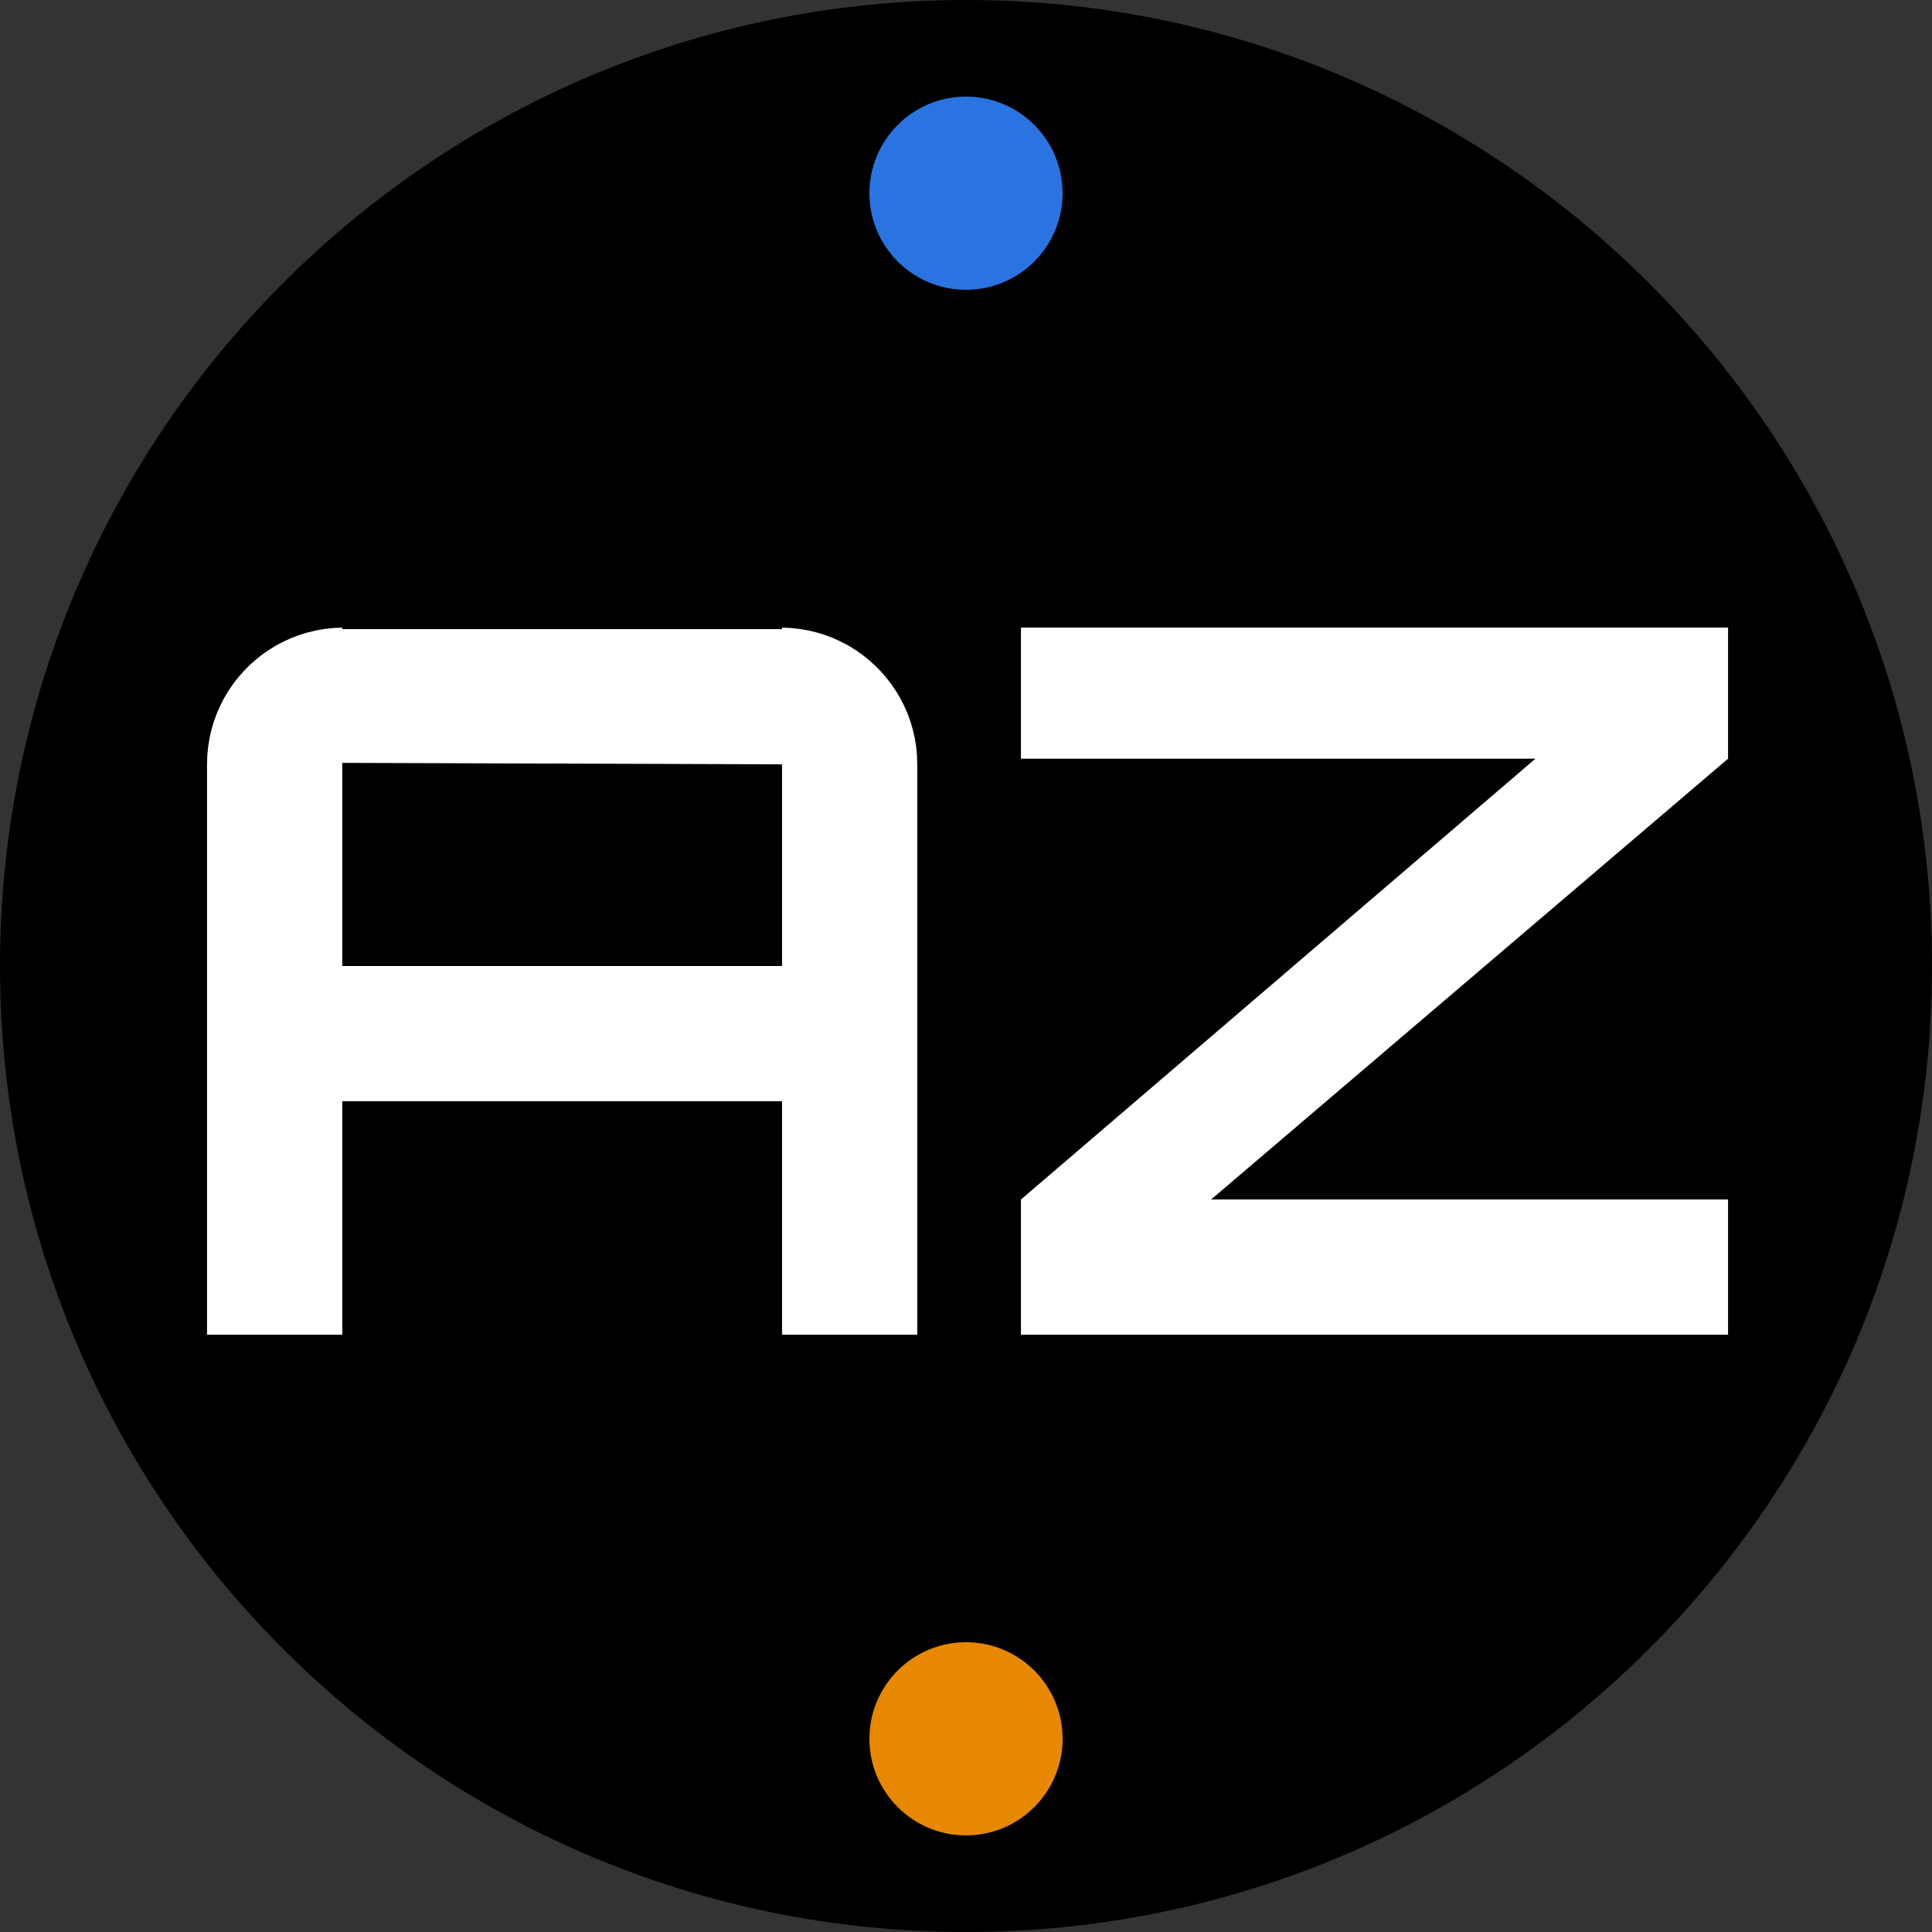 <svg version="1.1" xmlns="http://www.w3.org/2000/svg" xmlns:xlink="http://www.w3.org/1999/xlink" preserveAspectRatio="xMidYMid meet" viewBox="0 0 500 500" width="500" height="500">
    <rect x="0" y="0" width="500" height="500" fill="#333333" stroke="none"/>
    <defs>
        <path d="M500 250C500 387.98 387.98 500 250 500C112.02 500 0 387.98 0 250C0 112.02 112.02 0 250 0C387.98 0 500 112.02 500 250Z" id="e9A5EaDsI"></path>
        <path d="M275 450C275 463.8 263.8 475 250 475C236.2 475 225 463.8 225 450C225 436.2 236.2 425 250 425C263.8 425 275 436.2 275 450Z" id="f1O5lKWB3"></path>
        <path d="M275 50C275 63.8 263.8 75 250 75C236.2 75 225 63.8 225 50C225 36.2 236.2 25 250 25C263.8 25 275 36.2 275 50Z" id="bk3VPv0km"></path>
        <path d="M313.43 310.43L447.22 310.43L447.22 345.43L264.22 345.43L264.22 310.43L397.37 196.35L264.22 196.35L264.22 162.43L447.22 162.43L447.22 196.35L313.43 310.43ZM204.7 162.53L206.97 162.77L209.19 163.16L211.36 163.68L213.48 164.33L215.54 165.11L217.53 166.01L219.46 167.02L221.31 168.15L223.09 169.39L224.78 170.73L226.39 172.17L227.91 173.71L229.33 175.33L230.65 177.04L231.87 178.83L232.98 180.7L233.98 182.64L234.86 184.64L235.61 186.71L236.24 188.83L236.74 191.01L237.1 193.23L237.31 195.5L237.39 197.81L237.39 345.43L202.39 345.43L202.39 285L88.58 285L88.58 345.43L53.58 345.43L53.58 197.81L53.65 195.5L53.87 193.23L54.23 191.01L54.73 188.83L55.35 186.71L56.11 184.64L56.99 182.64L57.98 180.7L59.09 178.83L60.31 177.04L61.63 175.33L63.06 173.71L64.57 172.17L66.18 170.73L67.88 169.39L69.66 168.15L71.51 167.02L73.44 166.01L75.43 165.11L77.49 164.33L79.61 163.68L81.78 163.16L84 162.77L86.27 162.53L88.57 162.43L88.58 162.43L88.58 162.81L202.39 162.81L202.39 162.43L202.39 162.43L204.7 162.53ZM202.39 250L202.39 197.81L88.58 197.43L88.58 250L202.39 250Z"
              id="augNgCCbR"></path>
    </defs>
    <use xlink:href="#e9A5EaDsI" opacity="1" fill="#000000" fill-opacity="1"></use>

    <use xlink:href="#f1O5lKWB3" opacity="1" fill="#e78800" fill-opacity="1"></use>

    <use xlink:href="#bk3VPv0km" opacity="1" fill="#2974e0" fill-opacity="1"></use>

    <use xlink:href="#augNgCCbR" opacity="1" fill="#ffffff" fill-opacity="1"></use>

</svg>